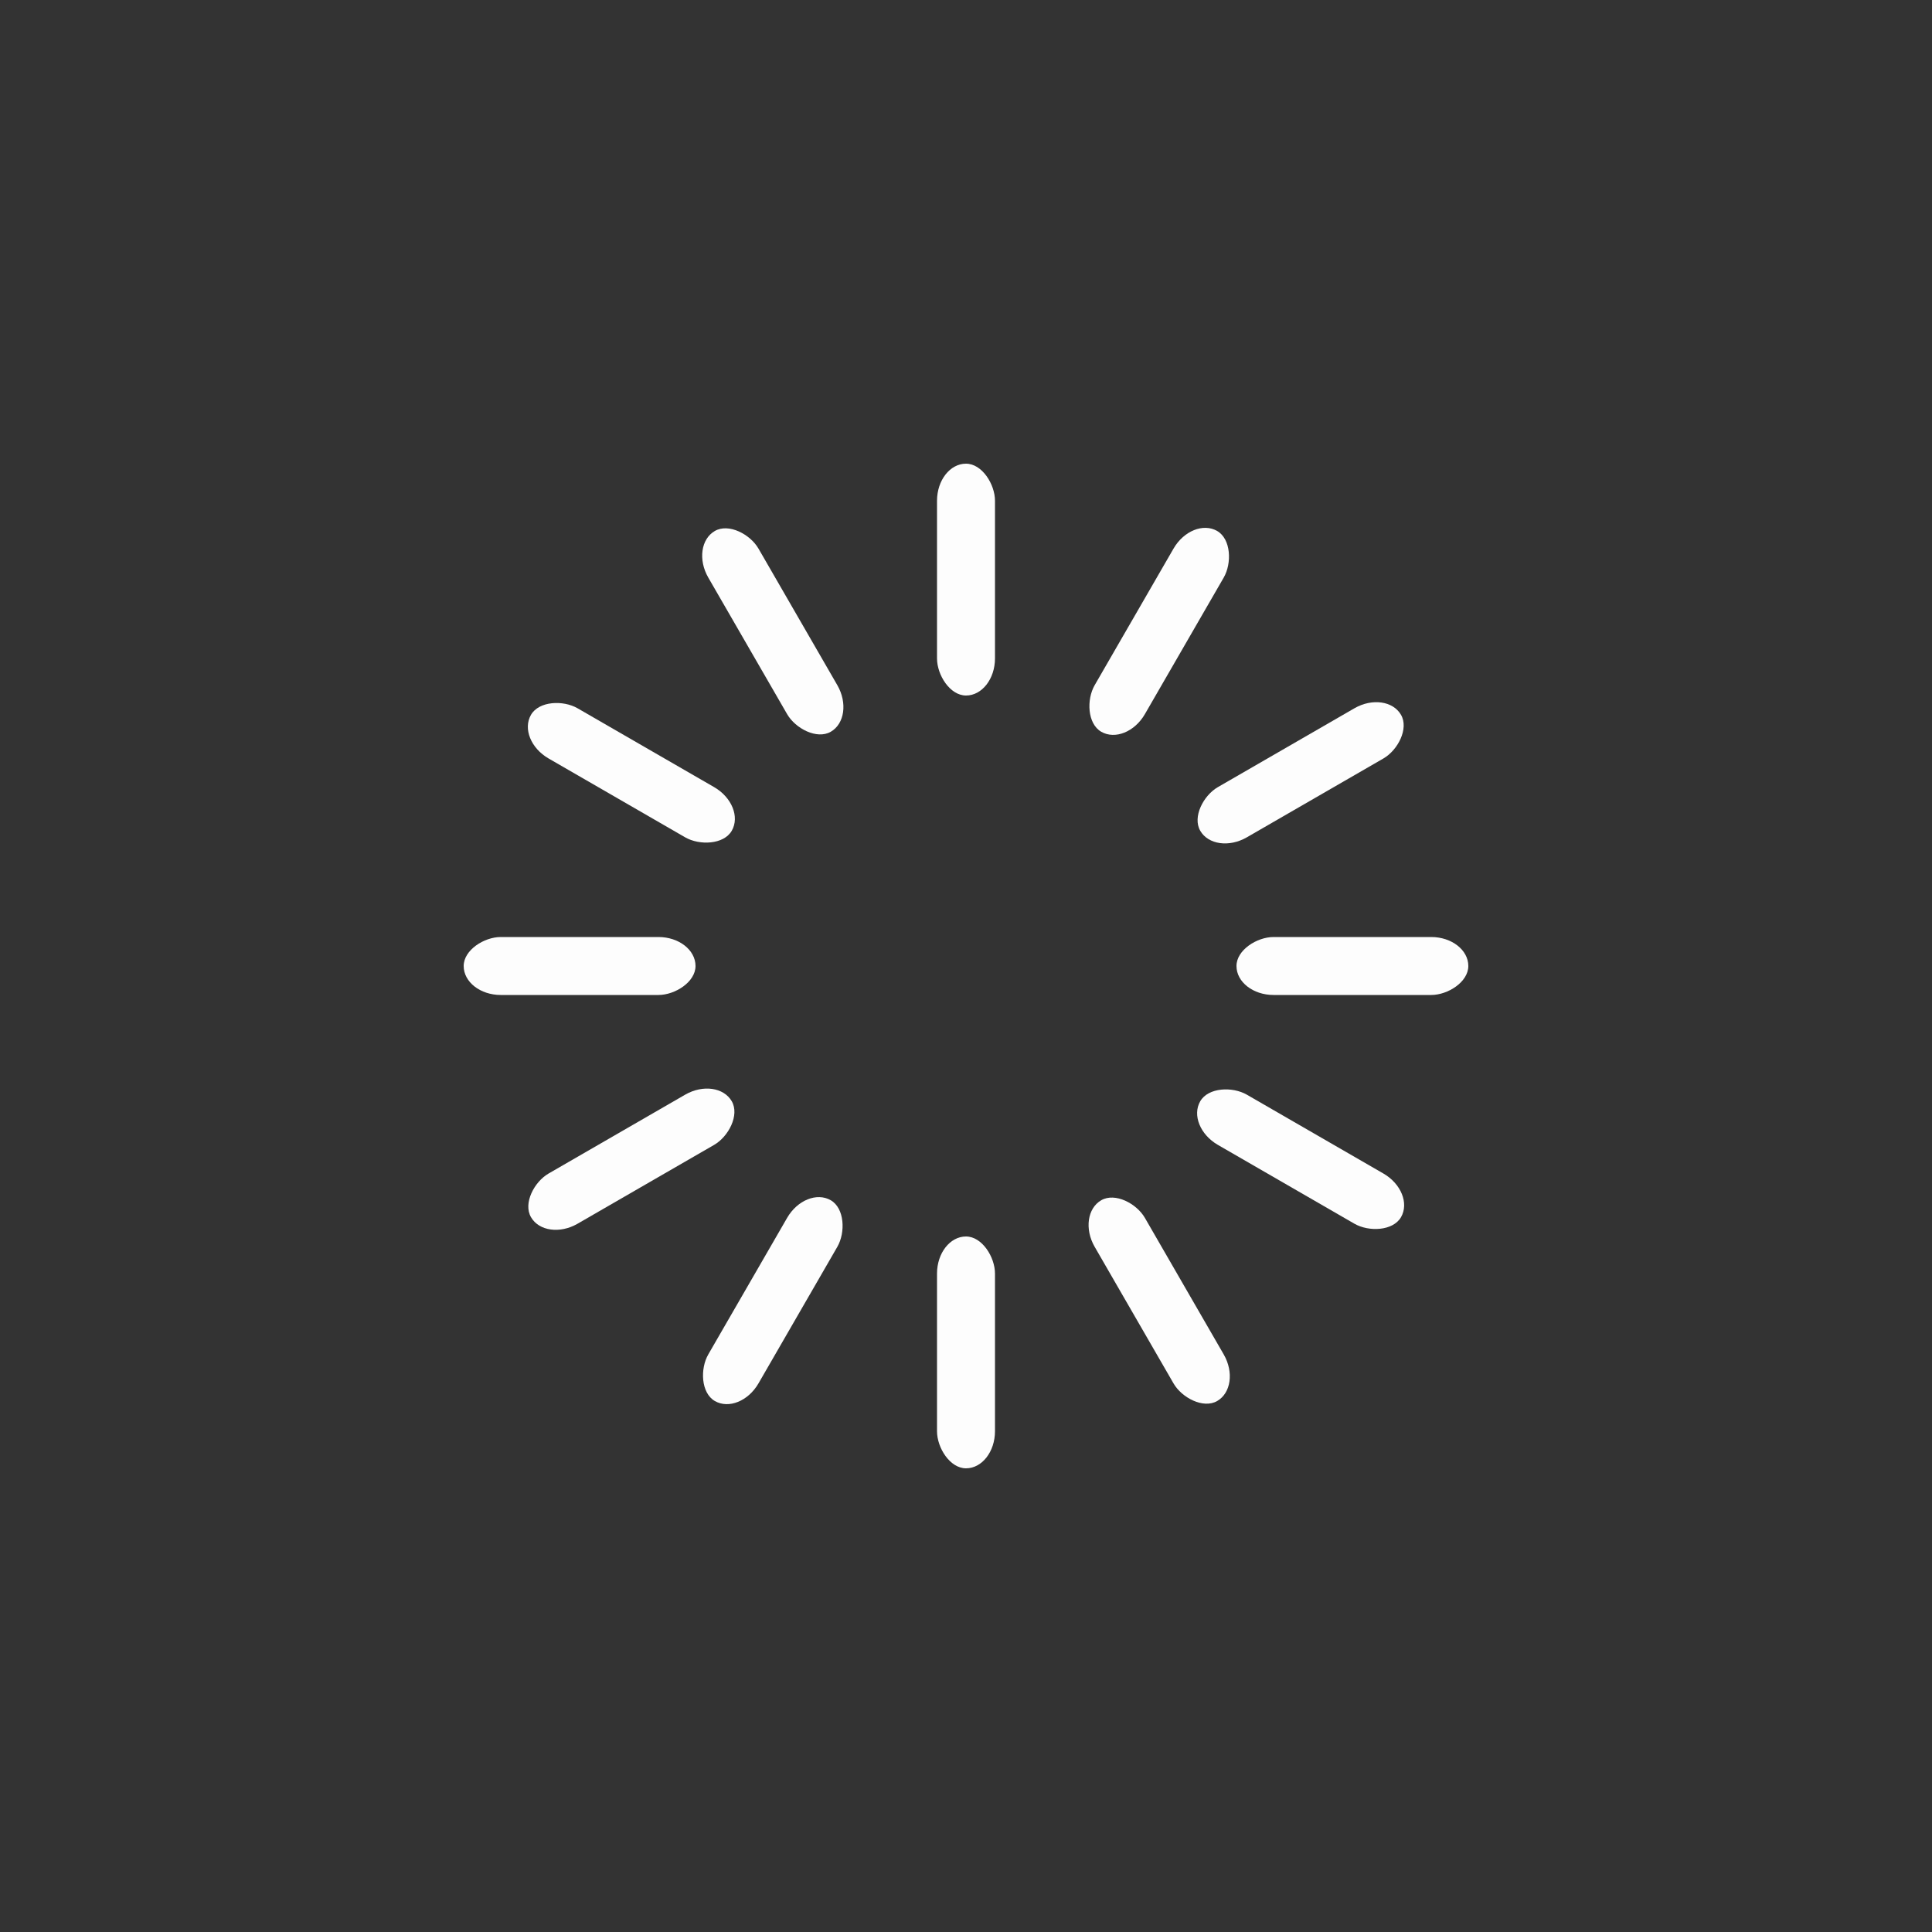 <svg class="lds-spinner" width="200px"  height="200px"  xmlns="http://www.w3.org/2000/svg" xmlns:xlink="http://www.w3.org/1999/xlink" viewBox="0 0 100 100" preserveAspectRatio="xMidYMid" style="background: none;"><rect x="0" y="0" width="100" height="100" fill="#333333" stroke="none"/><g transform="rotate(0 50 50)">
  <rect x="48.5" y="24" rx="3.88" ry="1.92" width="3" height="12" fill="#fdfdfd">
    <animate attributeName="opacity" values="1;0" keyTimes="0;1" dur="0.3s" begin="-0.275s" repeatCount="indefinite"></animate>
  </rect>
</g><g transform="rotate(30 50 50)">
  <rect x="48.5" y="24" rx="3.88" ry="1.92" width="3" height="12" fill="#fdfdfd">
    <animate attributeName="opacity" values="1;0" keyTimes="0;1" dur="0.3s" begin="-0.25s" repeatCount="indefinite"></animate>
  </rect>
</g><g transform="rotate(60 50 50)">
  <rect x="48.5" y="24" rx="3.88" ry="1.92" width="3" height="12" fill="#fdfdfd">
    <animate attributeName="opacity" values="1;0" keyTimes="0;1" dur="0.3s" begin="-0.225s" repeatCount="indefinite"></animate>
  </rect>
</g><g transform="rotate(90 50 50)">
  <rect x="48.5" y="24" rx="3.88" ry="1.92" width="3" height="12" fill="#fdfdfd">
    <animate attributeName="opacity" values="1;0" keyTimes="0;1" dur="0.3s" begin="-0.2s" repeatCount="indefinite"></animate>
  </rect>
</g><g transform="rotate(120 50 50)">
  <rect x="48.5" y="24" rx="3.88" ry="1.92" width="3" height="12" fill="#fdfdfd">
    <animate attributeName="opacity" values="1;0" keyTimes="0;1" dur="0.3s" begin="-0.175s" repeatCount="indefinite"></animate>
  </rect>
</g><g transform="rotate(150 50 50)">
  <rect x="48.5" y="24" rx="3.88" ry="1.92" width="3" height="12" fill="#fdfdfd">
    <animate attributeName="opacity" values="1;0" keyTimes="0;1" dur="0.3s" begin="-0.15s" repeatCount="indefinite"></animate>
  </rect>
</g><g transform="rotate(180 50 50)">
  <rect x="48.5" y="24" rx="3.88" ry="1.92" width="3" height="12" fill="#fdfdfd">
    <animate attributeName="opacity" values="1;0" keyTimes="0;1" dur="0.3s" begin="-0.125s" repeatCount="indefinite"></animate>
  </rect>
</g><g transform="rotate(210 50 50)">
  <rect x="48.5" y="24" rx="3.88" ry="1.92" width="3" height="12" fill="#fdfdfd">
    <animate attributeName="opacity" values="1;0" keyTimes="0;1" dur="0.3s" begin="-0.1s" repeatCount="indefinite"></animate>
  </rect>
</g><g transform="rotate(240 50 50)">
  <rect x="48.5" y="24" rx="3.88" ry="1.92" width="3" height="12" fill="#fdfdfd">
    <animate attributeName="opacity" values="1;0" keyTimes="0;1" dur="0.3s" begin="-0.075s" repeatCount="indefinite"></animate>
  </rect>
</g><g transform="rotate(270 50 50)">
  <rect x="48.5" y="24" rx="3.88" ry="1.92" width="3" height="12" fill="#fdfdfd">
    <animate attributeName="opacity" values="1;0" keyTimes="0;1" dur="0.3s" begin="-0.05s" repeatCount="indefinite"></animate>
  </rect>
</g><g transform="rotate(300 50 50)">
  <rect x="48.5" y="24" rx="3.88" ry="1.92" width="3" height="12" fill="#fdfdfd">
    <animate attributeName="opacity" values="1;0" keyTimes="0;1" dur="0.3s" begin="-0.025s" repeatCount="indefinite"></animate>
  </rect>
</g><g transform="rotate(330 50 50)">
  <rect x="48.5" y="24" rx="3.88" ry="1.92" width="3" height="12" fill="#fdfdfd">
    <animate attributeName="opacity" values="1;0" keyTimes="0;1" dur="0.3s" begin="0s" repeatCount="indefinite"></animate>
  </rect>
</g></svg>